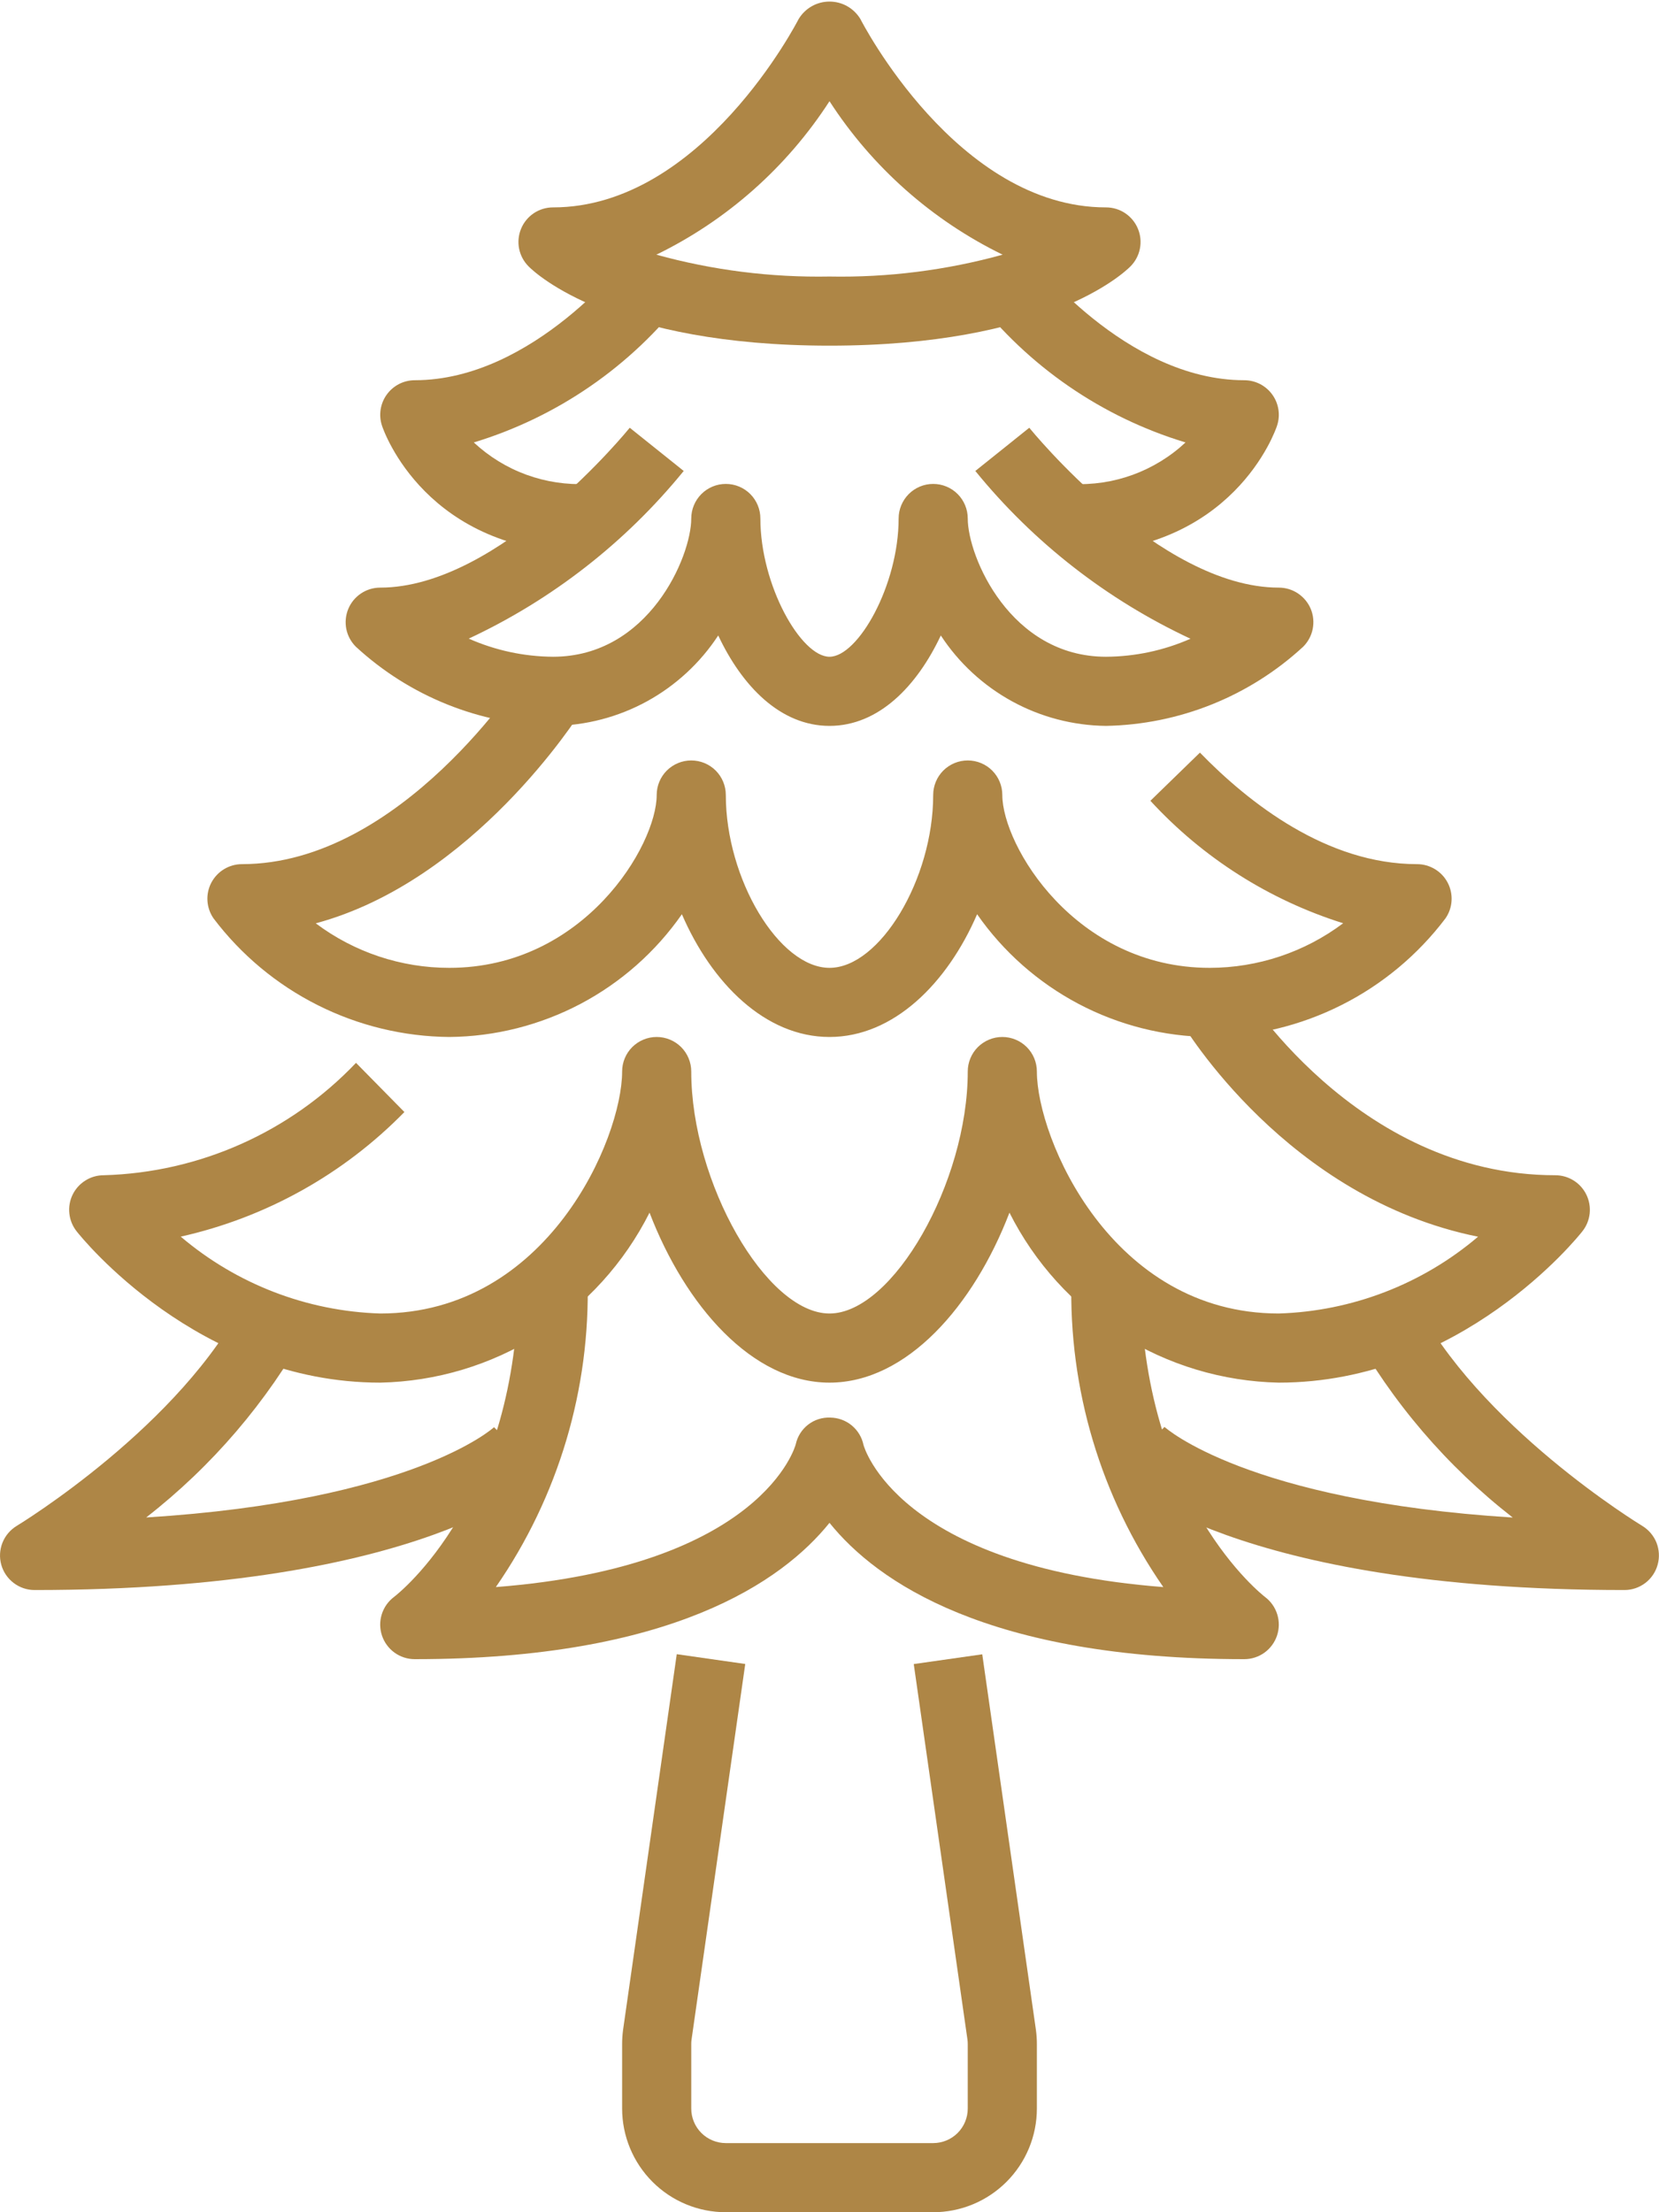 <svg width="42" height="56" viewBox="0 0 42 56" fill="none" xmlns="http://www.w3.org/2000/svg">
<path d="M21 8.75C15.546 8.75 13.586 6.949 13.382 6.744C13.259 6.621 13.176 6.465 13.142 6.296C13.108 6.126 13.126 5.95 13.192 5.79C13.258 5.63 13.37 5.494 13.514 5.397C13.658 5.301 13.827 5.25 14 5.25C17.773 5.25 20.194 0.53 20.218 0.483C20.299 0.348 20.414 0.236 20.551 0.158C20.688 0.08 20.843 0.04 21 0.04C21.158 0.04 21.313 0.08 21.45 0.158C21.587 0.236 21.702 0.348 21.783 0.483C21.806 0.53 24.226 5.25 28 5.25C28.173 5.25 28.343 5.301 28.486 5.397C28.63 5.494 28.742 5.63 28.808 5.79C28.875 5.95 28.892 6.126 28.858 6.296C28.825 6.465 28.741 6.621 28.619 6.744C28.414 6.949 26.455 8.75 21 8.75ZM16.617 6.447C18.044 6.841 19.52 7.027 21 7C22.48 7.028 23.956 6.841 25.383 6.447C23.596 5.575 22.08 4.232 21 2.562C19.921 4.232 18.405 5.576 16.617 6.447Z" fill="#AE8646"/>
<path d="M14.875 14C10.792 14 9.713 10.909 9.671 10.777C9.627 10.645 9.615 10.505 9.636 10.368C9.657 10.231 9.71 10.101 9.791 9.989C9.872 9.876 9.979 9.785 10.102 9.721C10.225 9.658 10.362 9.625 10.5 9.625C13.51 9.625 15.903 6.506 15.925 6.475L17.325 7.525C15.973 9.273 14.11 10.557 11.995 11.2C12.38 11.559 12.834 11.838 13.328 12.018C13.823 12.198 14.349 12.277 14.875 12.25V14Z" fill="#AE8646"/>
<path d="M27.125 14V12.25C27.652 12.279 28.18 12.2 28.676 12.02C29.172 11.839 29.627 11.561 30.013 11.2C27.895 10.559 26.03 9.275 24.675 7.525L26.075 6.475C26.099 6.507 28.491 9.625 31.5 9.625C31.639 9.625 31.775 9.658 31.899 9.721C32.022 9.785 32.129 9.876 32.21 9.989C32.291 10.101 32.344 10.231 32.365 10.368C32.386 10.505 32.374 10.645 32.33 10.777C32.288 10.909 31.209 14 27.125 14Z" fill="#AE8646"/>
<path d="M28 18.375C27.169 18.366 26.352 18.153 25.623 17.754C24.893 17.354 24.273 16.782 23.818 16.086C23.218 17.363 22.248 18.375 21 18.375C19.753 18.375 18.783 17.363 18.183 16.086C17.727 16.782 17.107 17.354 16.378 17.754C15.648 18.153 14.832 18.366 14 18.375C12.146 18.341 10.369 17.627 9.007 16.369C8.884 16.246 8.801 16.09 8.767 15.921C8.734 15.751 8.751 15.575 8.817 15.415C8.883 15.255 8.995 15.119 9.139 15.023C9.283 14.926 9.452 14.875 9.625 14.875C12.659 14.875 15.91 10.868 15.943 10.828L17.309 11.922C15.838 13.729 13.978 15.18 11.867 16.166C12.539 16.464 13.265 16.62 14 16.625C16.425 16.625 17.5 14.088 17.5 13.125C17.5 12.893 17.593 12.67 17.757 12.506C17.921 12.342 18.143 12.25 18.375 12.25C18.607 12.25 18.83 12.342 18.994 12.506C19.158 12.67 19.25 12.893 19.25 13.125C19.25 14.815 20.278 16.625 21 16.625C21.723 16.625 22.75 14.815 22.75 13.125C22.75 12.893 22.843 12.67 23.007 12.506C23.171 12.342 23.393 12.25 23.625 12.25C23.857 12.25 24.08 12.342 24.244 12.506C24.408 12.67 24.5 12.893 24.5 13.125C24.5 14.088 25.576 16.625 28 16.625C28.737 16.621 29.465 16.466 30.139 16.169C28.026 15.183 26.163 13.731 24.692 11.922L26.058 10.828C26.09 10.868 29.342 14.875 32.375 14.875C32.548 14.875 32.718 14.926 32.861 15.023C33.005 15.119 33.117 15.255 33.184 15.415C33.25 15.575 33.267 15.751 33.233 15.921C33.2 16.09 33.116 16.246 32.994 16.369C31.632 17.627 29.855 18.341 28 18.375Z" fill="#AE8646"/>
<path d="M30.625 26.25C29.467 26.24 28.328 25.952 27.304 25.412C26.28 24.871 25.399 24.093 24.737 23.143C23.983 24.889 22.624 26.25 21 26.25C19.376 26.25 18.017 24.889 17.263 23.143C16.601 24.093 15.721 24.871 14.697 25.412C13.672 25.952 12.533 26.24 11.375 26.25C10.217 26.24 9.076 25.964 8.041 25.443C7.006 24.923 6.105 24.172 5.406 23.248C5.315 23.117 5.262 22.963 5.252 22.804C5.242 22.644 5.276 22.485 5.35 22.344C5.425 22.203 5.536 22.084 5.672 22.002C5.809 21.919 5.966 21.875 6.125 21.875C10.155 21.875 13.229 17.082 13.26 17.034L14.741 17.966C14.614 18.167 11.974 22.302 7.994 23.373C8.969 24.105 10.156 24.501 11.375 24.5C14.788 24.5 16.625 21.395 16.625 20.125C16.625 19.893 16.717 19.67 16.881 19.506C17.046 19.342 17.268 19.25 17.5 19.25C17.732 19.25 17.955 19.342 18.119 19.506C18.283 19.67 18.375 19.893 18.375 20.125C18.375 22.251 19.724 24.5 21 24.5C22.276 24.5 23.625 22.251 23.625 20.125C23.625 19.893 23.717 19.67 23.881 19.506C24.046 19.342 24.268 19.25 24.5 19.25C24.732 19.25 24.955 19.342 25.119 19.506C25.283 19.67 25.375 19.893 25.375 20.125C25.375 21.395 27.213 24.5 30.625 24.5C31.844 24.499 33.03 24.103 34.004 23.371C32.134 22.784 30.451 21.715 29.124 20.271L30.378 19.052C31.63 20.34 33.6 21.875 35.875 21.875C36.035 21.875 36.191 21.919 36.328 22.002C36.465 22.084 36.576 22.203 36.65 22.344C36.724 22.485 36.758 22.644 36.748 22.804C36.739 22.963 36.685 23.117 36.594 23.248C35.895 24.172 34.994 24.923 33.959 25.443C32.924 25.964 31.784 26.24 30.625 26.25Z" fill="#AE8646"/>
<path d="M32.375 35C30.955 34.971 29.569 34.554 28.368 33.796C27.166 33.038 26.194 31.966 25.556 30.697C24.652 33.055 22.954 35 21 35C19.046 35 17.348 33.055 16.444 30.697C15.806 31.966 14.834 33.038 13.633 33.796C12.431 34.554 11.046 34.971 9.625 35C5.013 35 2.061 31.325 1.938 31.167C1.837 31.038 1.773 30.883 1.756 30.719C1.738 30.556 1.766 30.391 1.838 30.243C1.91 30.095 2.022 29.971 2.161 29.884C2.3 29.796 2.461 29.75 2.625 29.75C5.047 29.683 7.343 28.66 9.013 26.905L10.238 28.15C8.695 29.727 6.729 30.822 4.576 31.304C5.99 32.506 7.77 33.192 9.625 33.25C13.867 33.25 15.75 28.812 15.75 27.125C15.75 26.893 15.842 26.67 16.006 26.506C16.171 26.342 16.393 26.25 16.625 26.25C16.857 26.25 17.08 26.342 17.244 26.506C17.408 26.67 17.5 26.893 17.5 27.125C17.5 29.93 19.397 33.25 21 33.25C22.603 33.25 24.5 29.93 24.5 27.125C24.5 26.893 24.592 26.67 24.756 26.506C24.921 26.342 25.143 26.25 25.375 26.25C25.607 26.25 25.83 26.342 25.994 26.506C26.158 26.67 26.25 26.893 26.25 27.125C26.25 28.812 28.133 33.25 32.375 33.25C34.228 33.192 36.007 32.507 37.419 31.306C32.589 30.334 29.992 26.025 29.872 25.82L31.378 24.929C31.407 24.977 34.305 29.75 39.375 29.75C39.539 29.75 39.7 29.796 39.84 29.884C39.979 29.971 40.09 30.095 40.162 30.243C40.234 30.391 40.262 30.556 40.245 30.719C40.227 30.883 40.164 31.038 40.062 31.167C39.94 31.325 36.987 35 32.375 35Z" fill="#AE8646"/>
<path d="M41.125 40.25C31.252 40.25 28.375 37.487 28.256 37.369L29.481 36.121C29.504 36.142 31.566 37.994 38.297 38.415C36.628 37.115 35.24 35.492 34.215 33.641L35.781 32.859C37.393 36.083 41.533 38.6 41.574 38.625C41.738 38.724 41.865 38.873 41.936 39.05C42.006 39.228 42.017 39.424 41.966 39.608C41.916 39.792 41.806 39.955 41.654 40.071C41.502 40.187 41.316 40.25 41.125 40.25Z" fill="#AE8646"/>
<path d="M31.5 42C25.008 42 22.197 40.036 21 38.549C19.803 40.036 16.992 42 10.5 42C10.316 42 10.137 41.942 9.988 41.835C9.839 41.727 9.728 41.576 9.67 41.402C9.612 41.227 9.61 41.039 9.665 40.864C9.72 40.689 9.828 40.535 9.975 40.425C10.1 40.329 13.125 37.944 13.125 32.375H14.875C14.95 35.156 14.137 37.888 12.553 40.175C19.31 39.65 20.138 36.595 20.145 36.562C20.188 36.364 20.299 36.187 20.459 36.063C20.619 35.939 20.818 35.876 21.02 35.885C21.218 35.887 21.41 35.957 21.563 36.083C21.716 36.209 21.821 36.384 21.861 36.578C21.866 36.597 22.693 39.652 29.451 40.175C27.865 37.889 27.051 35.156 27.125 32.375H28.875C28.875 37.998 31.994 40.401 32.025 40.425C32.172 40.535 32.28 40.689 32.335 40.864C32.39 41.039 32.388 41.227 32.33 41.402C32.272 41.576 32.161 41.727 32.012 41.835C31.863 41.942 31.684 42 31.5 42Z" fill="#AE8646"/>
<path d="M0.875 40.25C0.684 40.25 0.498 40.187 0.346 40.071C0.194 39.956 0.083 39.793 0.032 39.609C-0.019 39.425 -0.008 39.229 0.063 39.051C0.134 38.873 0.261 38.724 0.425 38.625C0.466 38.6 4.605 36.083 6.217 32.859L7.783 33.641C6.758 35.491 5.369 37.114 3.701 38.413C10.443 37.994 12.486 36.149 12.507 36.128L13.744 37.365C13.626 37.487 10.749 40.25 0.875 40.25Z" fill="#AE8646"/>
<path d="M23.625 56H18.375C17.679 56 17.011 55.724 16.519 55.231C16.027 54.739 15.75 54.071 15.75 53.375V51.741C15.75 51.624 15.758 51.508 15.773 51.391L17.133 41.874L18.867 42.122L17.507 51.634C17.502 51.669 17.5 51.705 17.5 51.741V53.375C17.5 53.607 17.592 53.83 17.756 53.994C17.92 54.158 18.143 54.25 18.375 54.25H23.625C23.857 54.25 24.08 54.158 24.244 53.994C24.408 53.83 24.5 53.607 24.5 53.375V51.741C24.5 51.703 24.497 51.664 24.492 51.625L23.133 42.124L24.867 41.877L26.226 51.386C26.242 51.504 26.25 51.623 26.25 51.741V53.375C26.25 53.72 26.182 54.061 26.05 54.38C25.918 54.698 25.725 54.987 25.481 55.231C25.237 55.475 24.948 55.668 24.63 55.8C24.311 55.932 23.97 56 23.625 56Z" fill="#AE8646"/>
</svg>

